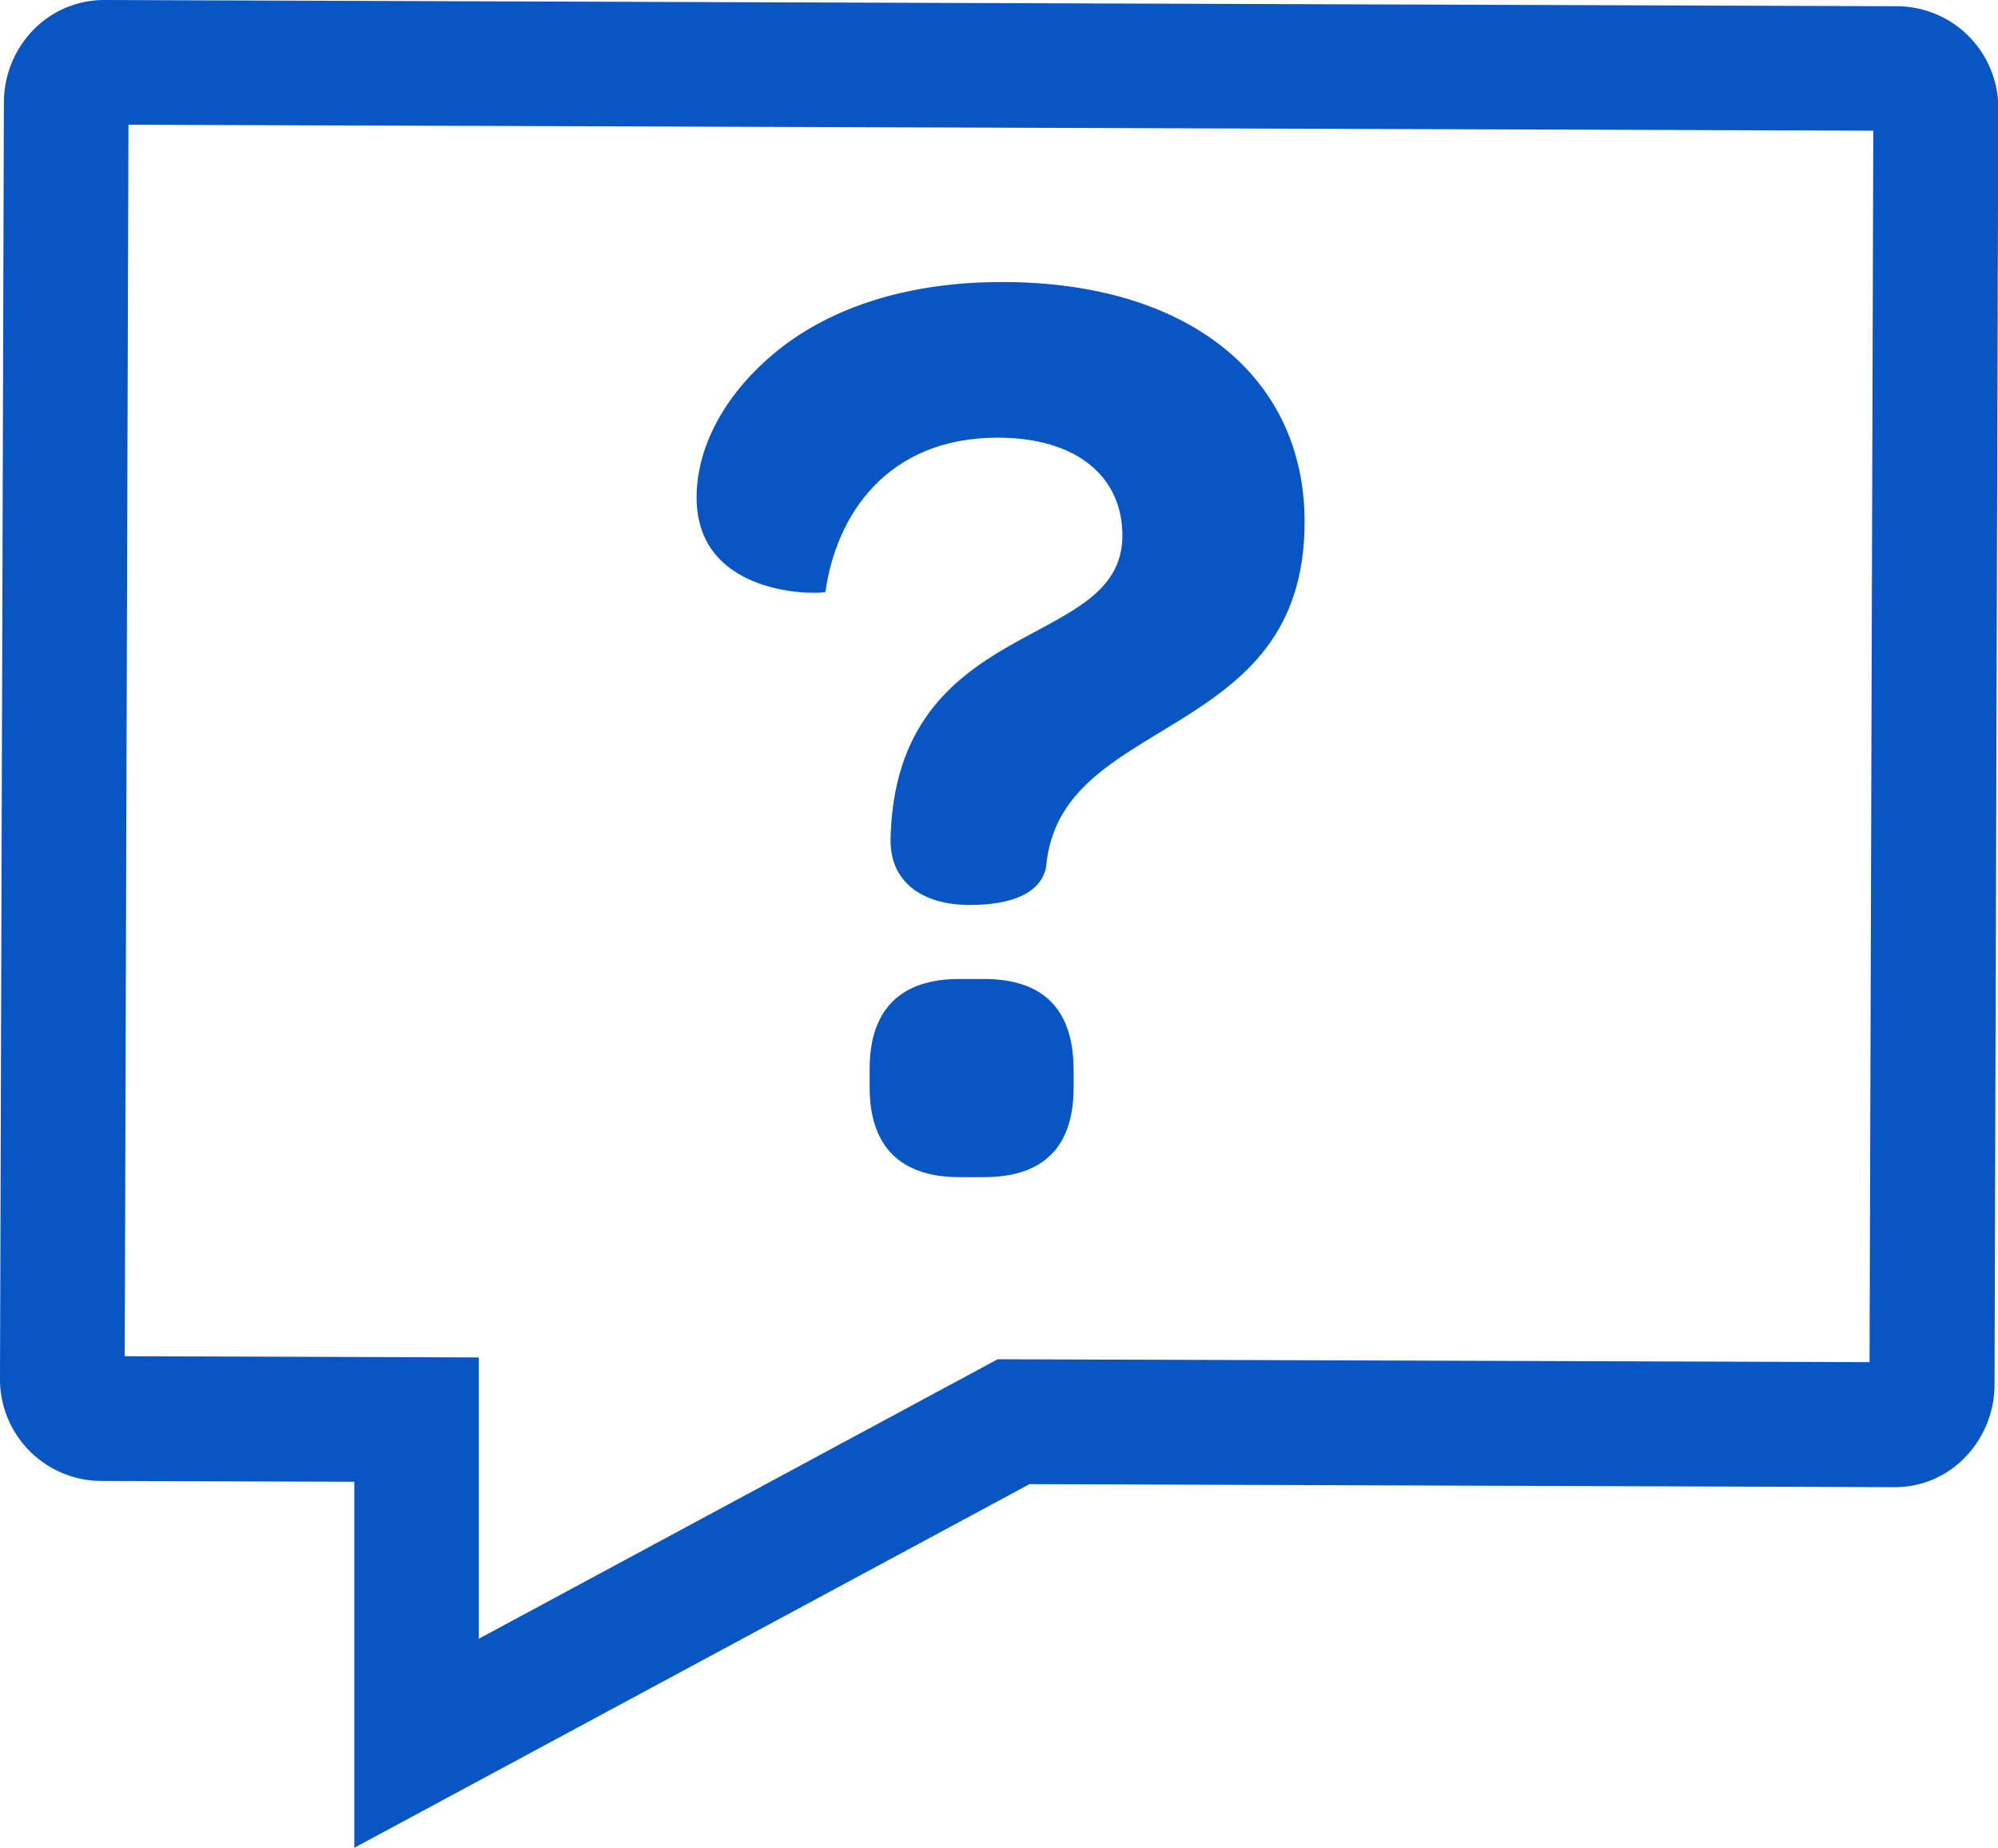 <svg xmlns="http://www.w3.org/2000/svg" viewBox="0 0 144.19 133.33"><defs><style>.cls-1{fill:#0855c4;}</style></defs><g id="Capa_2" data-name="Capa 2"><g id="Capa_1-2" data-name="Capa 1"><path class="cls-1" d="M7.19,106.86l18.38.06,0,26.41,48.73-26.24,62.4.22a7,7,0,0,0,5.24-2.29,7.53,7.53,0,0,0,2-5.13l.27-92A7.34,7.34,0,0,0,137,.45L7.51,0h0A7.14,7.14,0,0,0,2.28,2.29a7.53,7.53,0,0,0-2,5.13L0,99.4A7.34,7.34,0,0,0,7.19,106.86ZM9.27,9l125.92.43-.27,88.86L72,98.08,34.55,118.25l0-20.3L9,97.86Z"/><path class="cls-1" d="M59.57,42.7C60.34,37.19,64,31.58,72,31.58c5.7,0,9,2.81,9,7.06s-4.06,5.61-8.22,8-8.31,5.8-8.51,13.83c-.09,3.19,2.32,4.83,5.71,4.83,3.09,0,5.12-.87,5.51-2.71.48-5.6,5-7.73,9.66-10.63s9-6.28,9-14.31c0-10.34-8.21-17.3-21.84-17.3-7.35,0-12.86,2.12-16.53,5.22s-5.51,6.86-5.51,10.34C50.29,43.28,59.47,42.89,59.57,42.7Z"/><path class="cls-1" d="M71,70.64H69.23c-4.25,0-6.47,2.22-6.47,6.47v1.36c0,4.25,2.22,6.47,6.47,6.47H71c4.35,0,6.48-2.22,6.48-6.47V77.11C77.45,72.86,75.32,70.64,71,70.64Z"/></g></g></svg>